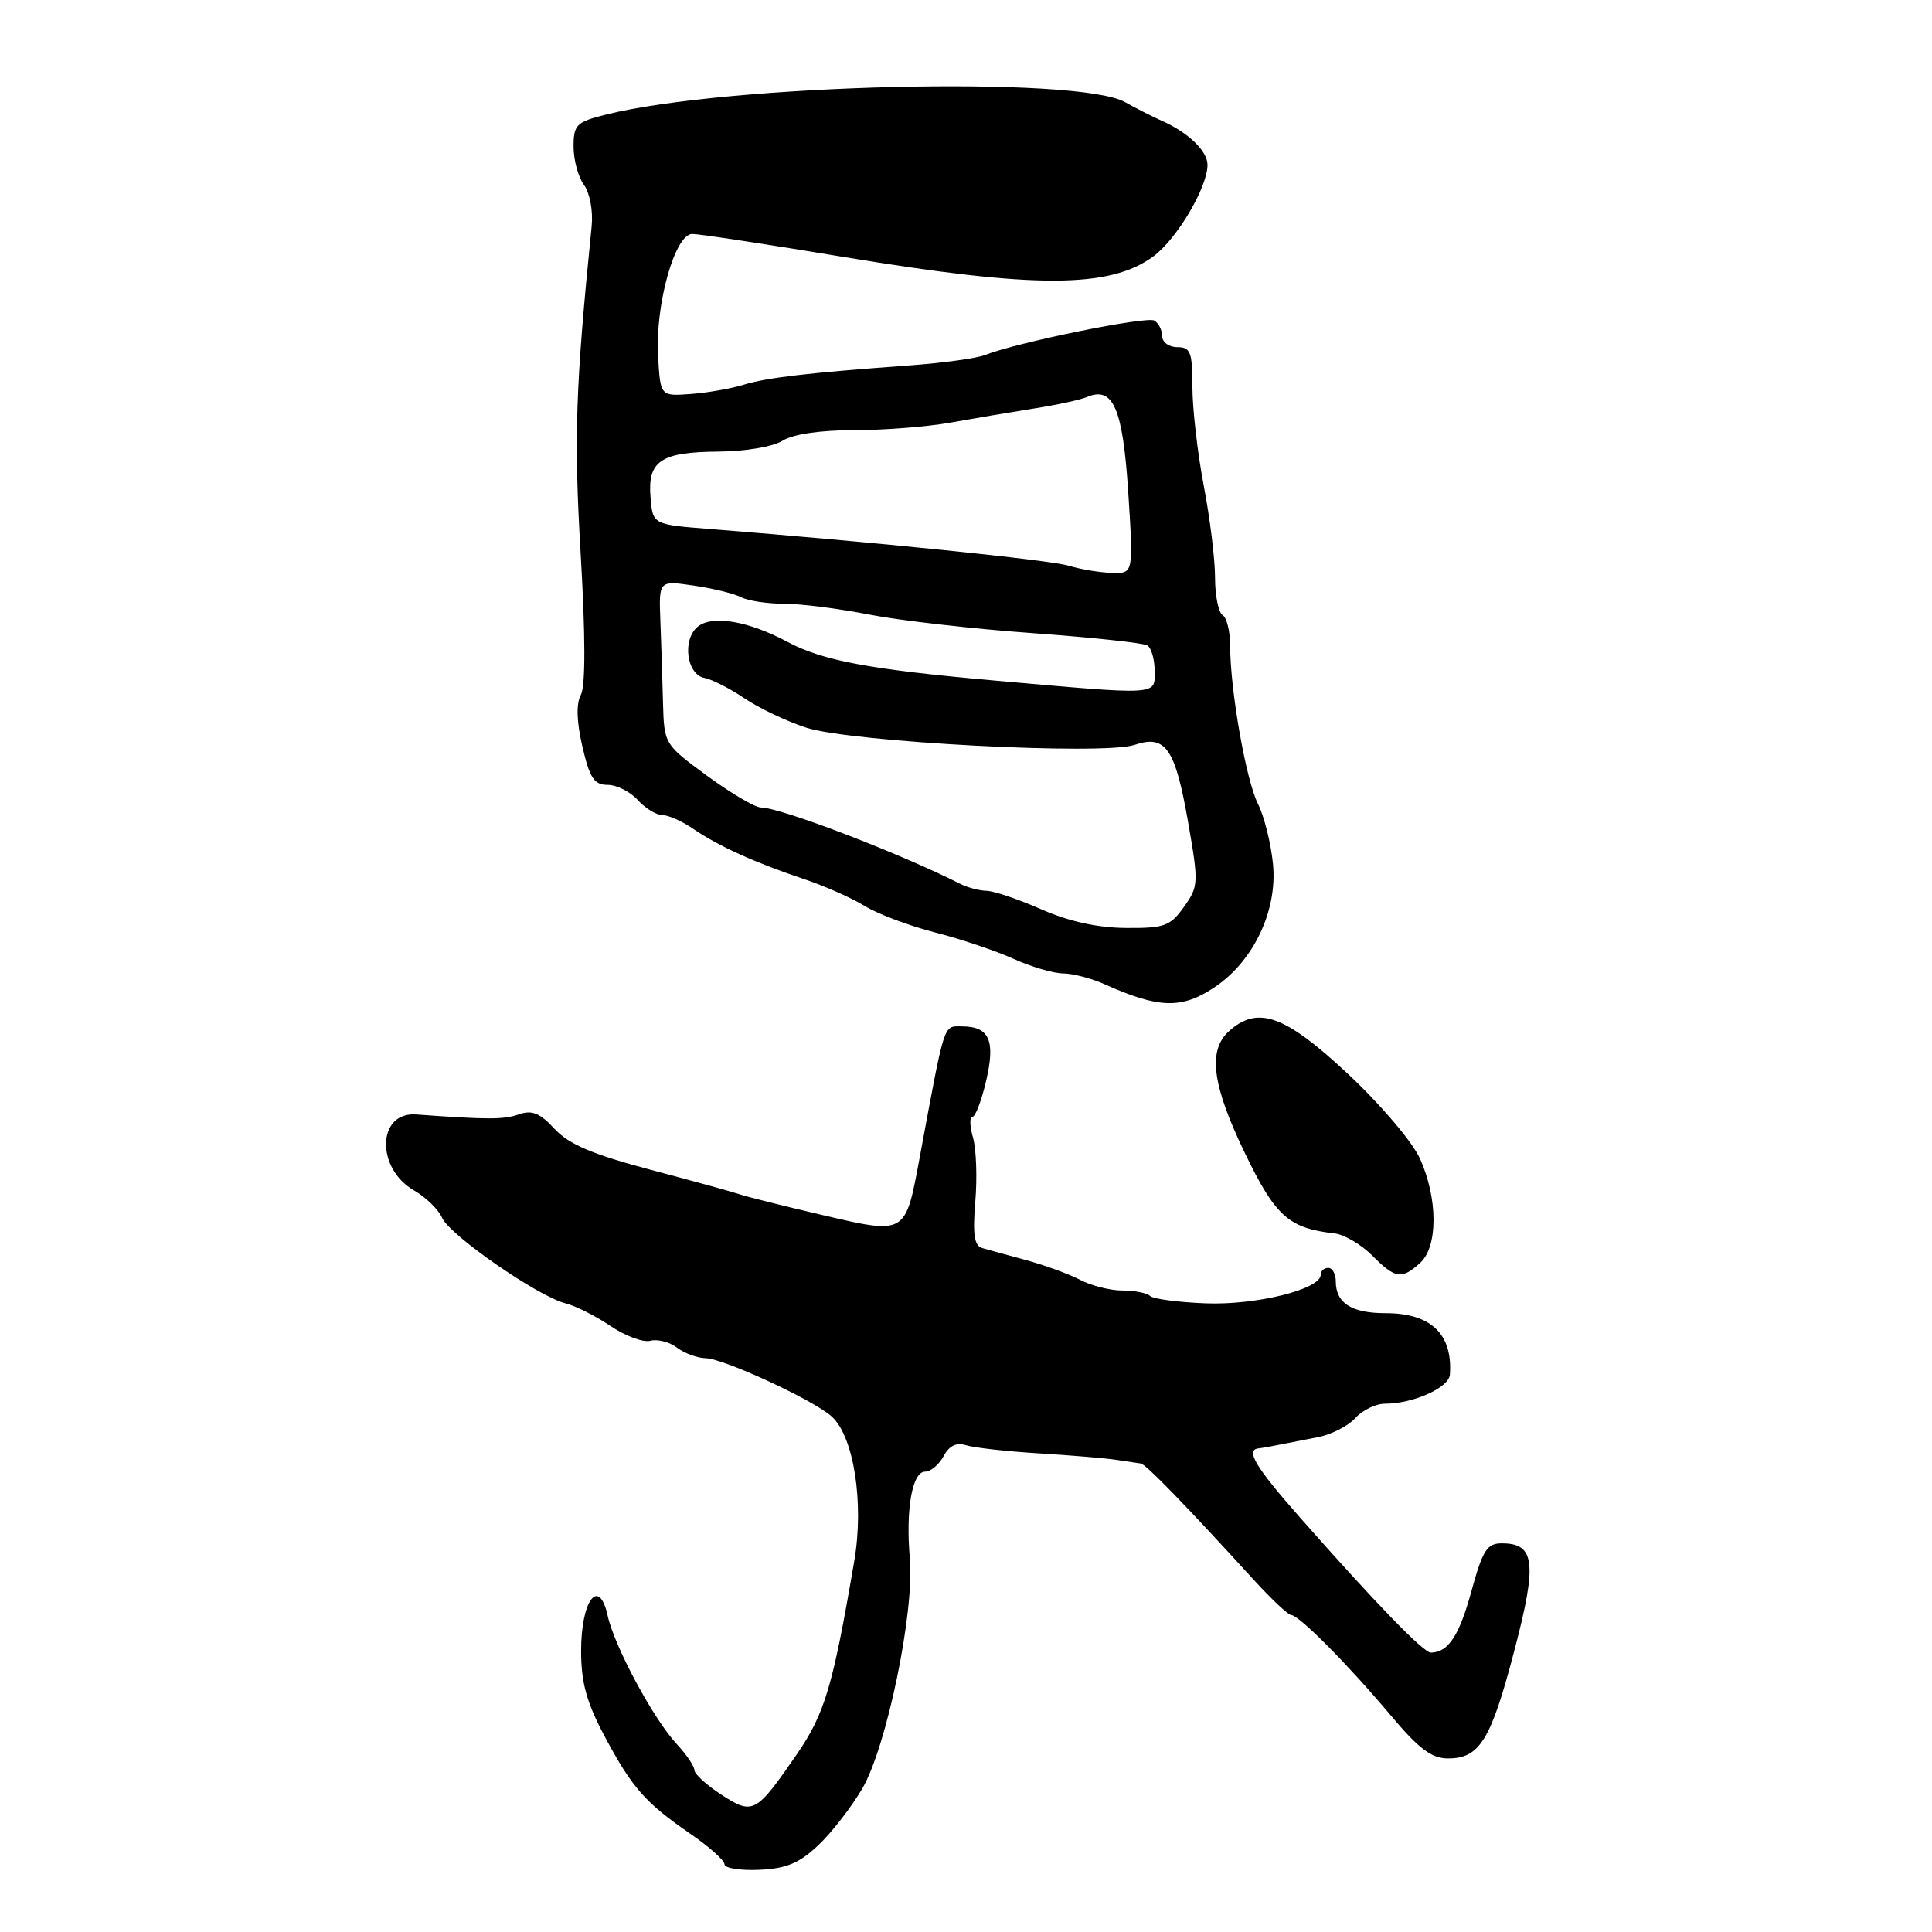 <?xml version="1.0" encoding="UTF-8" standalone="no"?>
<!DOCTYPE svg PUBLIC "-//W3C//DTD SVG 1.1//EN" "http://www.w3.org/Graphics/SVG/1.1/DTD/svg11.dtd" >
<svg xmlns="http://www.w3.org/2000/svg" xmlns:xlink="http://www.w3.org/1999/xlink" version="1.1" viewBox="0 0 256 256">
 <g >
 <path fill="currentColor"
d=" M 108.41 244.52 C 110.19 242.85 112.81 239.46 114.26 236.99 C 117.49 231.45 121.19 213.56 120.56 206.50 C 119.99 200.02 120.87 195.00 122.58 195.00 C 123.32 195.00 124.42 194.08 125.03 192.95 C 125.77 191.56 126.73 191.10 128.01 191.50 C 129.05 191.83 133.41 192.32 137.70 192.58 C 141.99 192.84 146.62 193.23 148.00 193.45 C 149.38 193.66 150.80 193.87 151.17 193.92 C 151.82 194.00 157.24 199.58 166.05 209.25 C 168.43 211.86 170.70 214.00 171.09 214.00 C 172.11 214.00 178.61 220.55 184.24 227.25 C 188.01 231.74 189.69 233.00 191.88 233.00 C 196.06 233.00 197.55 230.59 200.65 218.74 C 203.71 207.09 203.41 204.50 198.99 204.50 C 197.03 204.50 196.46 205.41 194.96 210.87 C 193.35 216.76 191.90 218.95 189.60 218.98 C 188.63 219.00 182.28 212.44 172.25 201.07 C 166.37 194.40 164.99 192.11 166.75 191.92 C 167.49 191.83 168.51 191.64 174.69 190.42 C 176.44 190.07 178.65 188.94 179.59 187.90 C 180.54 186.85 182.30 186.00 183.51 186.00 C 187.26 186.00 191.99 183.88 192.12 182.15 C 192.50 176.76 189.61 174.00 183.59 174.00 C 179.09 174.00 177.00 172.67 177.00 169.80 C 177.00 168.81 176.55 168.00 176.00 168.00 C 175.45 168.00 175.00 168.41 175.00 168.92 C 175.00 170.83 166.48 172.95 159.81 172.70 C 156.13 172.56 152.79 172.12 152.39 171.72 C 151.99 171.33 150.35 171.00 148.74 171.00 C 147.13 171.00 144.61 170.37 143.15 169.60 C 141.69 168.83 138.47 167.66 136.00 166.98 C 133.53 166.31 130.88 165.59 130.13 165.37 C 129.10 165.07 128.87 163.55 129.23 159.23 C 129.50 156.08 129.36 152.26 128.93 150.75 C 128.49 149.24 128.46 148.00 128.84 148.00 C 129.23 148.00 130.05 145.86 130.66 143.25 C 131.93 137.87 131.10 136.00 127.45 136.00 C 124.97 136.00 125.25 135.13 121.87 153.33 C 119.95 163.69 120.10 163.59 108.94 160.99 C 103.75 159.78 98.83 158.54 98.00 158.25 C 97.17 157.96 91.89 156.50 86.25 155.01 C 78.51 152.96 75.40 151.64 73.49 149.59 C 71.53 147.47 70.49 147.05 68.74 147.66 C 66.76 148.36 64.67 148.36 55.13 147.67 C 49.97 147.30 49.77 154.82 54.87 157.74 C 56.42 158.63 58.09 160.26 58.59 161.38 C 59.63 163.71 71.29 171.78 74.93 172.70 C 76.27 173.03 78.96 174.39 80.91 175.71 C 82.86 177.03 85.23 177.91 86.18 177.66 C 87.13 177.41 88.72 177.82 89.70 178.57 C 90.69 179.32 92.40 179.95 93.50 179.97 C 95.89 180.01 107.79 185.51 110.20 187.69 C 113.13 190.33 114.51 199.12 113.20 206.80 C 110.36 223.46 109.30 227.05 105.57 232.47 C 100.16 240.32 99.78 240.52 95.59 237.81 C 93.63 236.54 92.02 235.07 92.01 234.55 C 92.01 234.03 90.94 232.46 89.63 231.05 C 86.56 227.73 81.41 218.16 80.52 214.09 C 79.38 208.89 77.00 212.03 77.00 218.73 C 77.00 222.95 77.72 225.56 80.09 230.02 C 83.76 236.90 85.48 238.86 91.48 242.99 C 93.97 244.70 96.00 246.51 96.00 247.03 C 96.00 247.54 98.07 247.87 100.60 247.76 C 104.18 247.60 105.90 246.89 108.41 244.52 Z  M 188.17 167.35 C 190.56 165.19 190.54 158.79 188.14 153.50 C 187.13 151.27 182.88 146.28 178.56 142.25 C 170.24 134.48 166.64 133.20 162.83 136.65 C 160.01 139.21 160.62 143.82 164.97 152.82 C 169.01 161.18 170.77 162.75 176.82 163.43 C 178.10 163.57 180.33 164.88 181.80 166.34 C 184.90 169.45 185.71 169.57 188.17 167.35 Z  M 161.03 130.75 C 166.14 127.29 169.28 120.62 168.68 114.50 C 168.41 111.75 167.51 108.15 166.68 106.50 C 165.10 103.36 163.00 91.41 163.00 85.54 C 163.00 83.66 162.55 81.84 162.00 81.50 C 161.45 81.16 161.00 78.92 161.00 76.53 C 161.00 74.13 160.33 68.65 159.50 64.34 C 158.68 60.03 158.00 54.14 158.00 51.25 C 158.00 46.67 157.75 46.00 156.00 46.00 C 154.90 46.00 154.00 45.35 154.00 44.56 C 154.00 43.77 153.53 42.83 152.96 42.48 C 151.97 41.86 134.69 45.38 130.50 47.05 C 129.40 47.48 124.90 48.10 120.50 48.42 C 107.06 49.40 101.63 50.03 98.50 50.99 C 96.85 51.50 93.70 52.05 91.50 52.21 C 87.50 52.50 87.50 52.50 87.20 47.19 C 86.80 40.37 89.43 31.00 91.73 31.00 C 92.64 31.00 101.73 32.38 111.92 34.07 C 137.17 38.25 147.07 38.23 152.84 33.96 C 155.96 31.65 160.00 24.82 160.00 21.84 C 160.00 20.02 157.47 17.57 154.00 16.03 C 152.62 15.41 150.42 14.29 149.09 13.54 C 142.94 10.02 96.44 11.14 80.25 15.19 C 76.36 16.17 76.00 16.53 76.00 19.44 C 76.00 21.19 76.62 23.47 77.38 24.50 C 78.15 25.56 78.60 27.95 78.40 29.94 C 76.25 51.34 76.03 57.83 76.94 73.38 C 77.58 84.22 77.59 90.91 76.97 92.06 C 76.33 93.25 76.40 95.59 77.17 98.93 C 78.14 103.11 78.73 104.00 80.52 104.00 C 81.71 104.00 83.50 104.90 84.50 106.00 C 85.50 107.10 86.96 108.00 87.75 108.00 C 88.54 108.00 90.39 108.82 91.85 109.82 C 95.16 112.10 100.04 114.31 106.50 116.47 C 109.25 117.39 112.89 119.00 114.58 120.05 C 116.28 121.10 120.46 122.67 123.88 123.55 C 127.30 124.42 131.98 126.00 134.30 127.05 C 136.61 128.10 139.56 128.97 140.85 128.98 C 142.14 128.99 144.62 129.63 146.35 130.41 C 153.60 133.66 156.63 133.73 161.03 130.75 Z  M 138.00 120.50 C 134.97 119.17 131.71 118.06 130.74 118.04 C 129.77 118.02 128.19 117.60 127.24 117.12 C 119.26 113.07 103.42 107.00 100.84 107.00 C 100.06 107.00 96.85 105.11 93.71 102.81 C 88.01 98.62 88.00 98.61 87.85 93.06 C 87.77 90.00 87.62 85.12 87.50 82.21 C 87.30 76.92 87.30 76.92 91.90 77.59 C 94.43 77.96 97.26 78.65 98.18 79.13 C 99.11 79.61 101.69 80.00 103.91 80.00 C 106.13 80.00 111.22 80.65 115.22 81.44 C 119.22 82.22 128.93 83.33 136.78 83.89 C 144.63 84.46 151.50 85.19 152.03 85.52 C 152.56 85.85 153.00 87.39 153.00 88.94 C 153.00 92.17 153.84 92.13 131.50 90.15 C 115.29 88.71 108.99 87.53 104.40 85.08 C 99.17 82.27 94.36 81.46 92.44 83.05 C 90.37 84.77 90.98 89.38 93.34 89.83 C 94.35 90.02 96.73 91.24 98.63 92.52 C 100.53 93.81 104.20 95.56 106.79 96.41 C 112.68 98.34 146.19 100.10 150.34 98.70 C 154.45 97.31 155.72 99.14 157.43 108.94 C 158.84 117.01 158.82 117.45 156.88 120.17 C 155.06 122.72 154.30 123.00 149.18 122.96 C 145.43 122.93 141.64 122.10 138.00 120.50 Z  M 141.60 74.96 C 139.04 74.19 115.91 71.83 94.00 70.09 C 86.50 69.50 86.50 69.50 86.20 65.91 C 85.79 61.08 87.53 59.90 95.17 59.84 C 98.77 59.81 102.45 59.19 103.71 58.39 C 105.08 57.53 108.70 57.00 113.15 57.00 C 117.13 57.00 122.88 56.55 125.94 56.00 C 129.00 55.45 133.97 54.61 137.00 54.13 C 140.03 53.66 143.19 52.97 144.03 52.61 C 147.50 51.13 148.78 54.10 149.50 65.25 C 150.19 76.00 150.19 76.00 147.35 75.91 C 145.78 75.87 143.19 75.44 141.60 74.96 Z "/>
</g>
</svg>